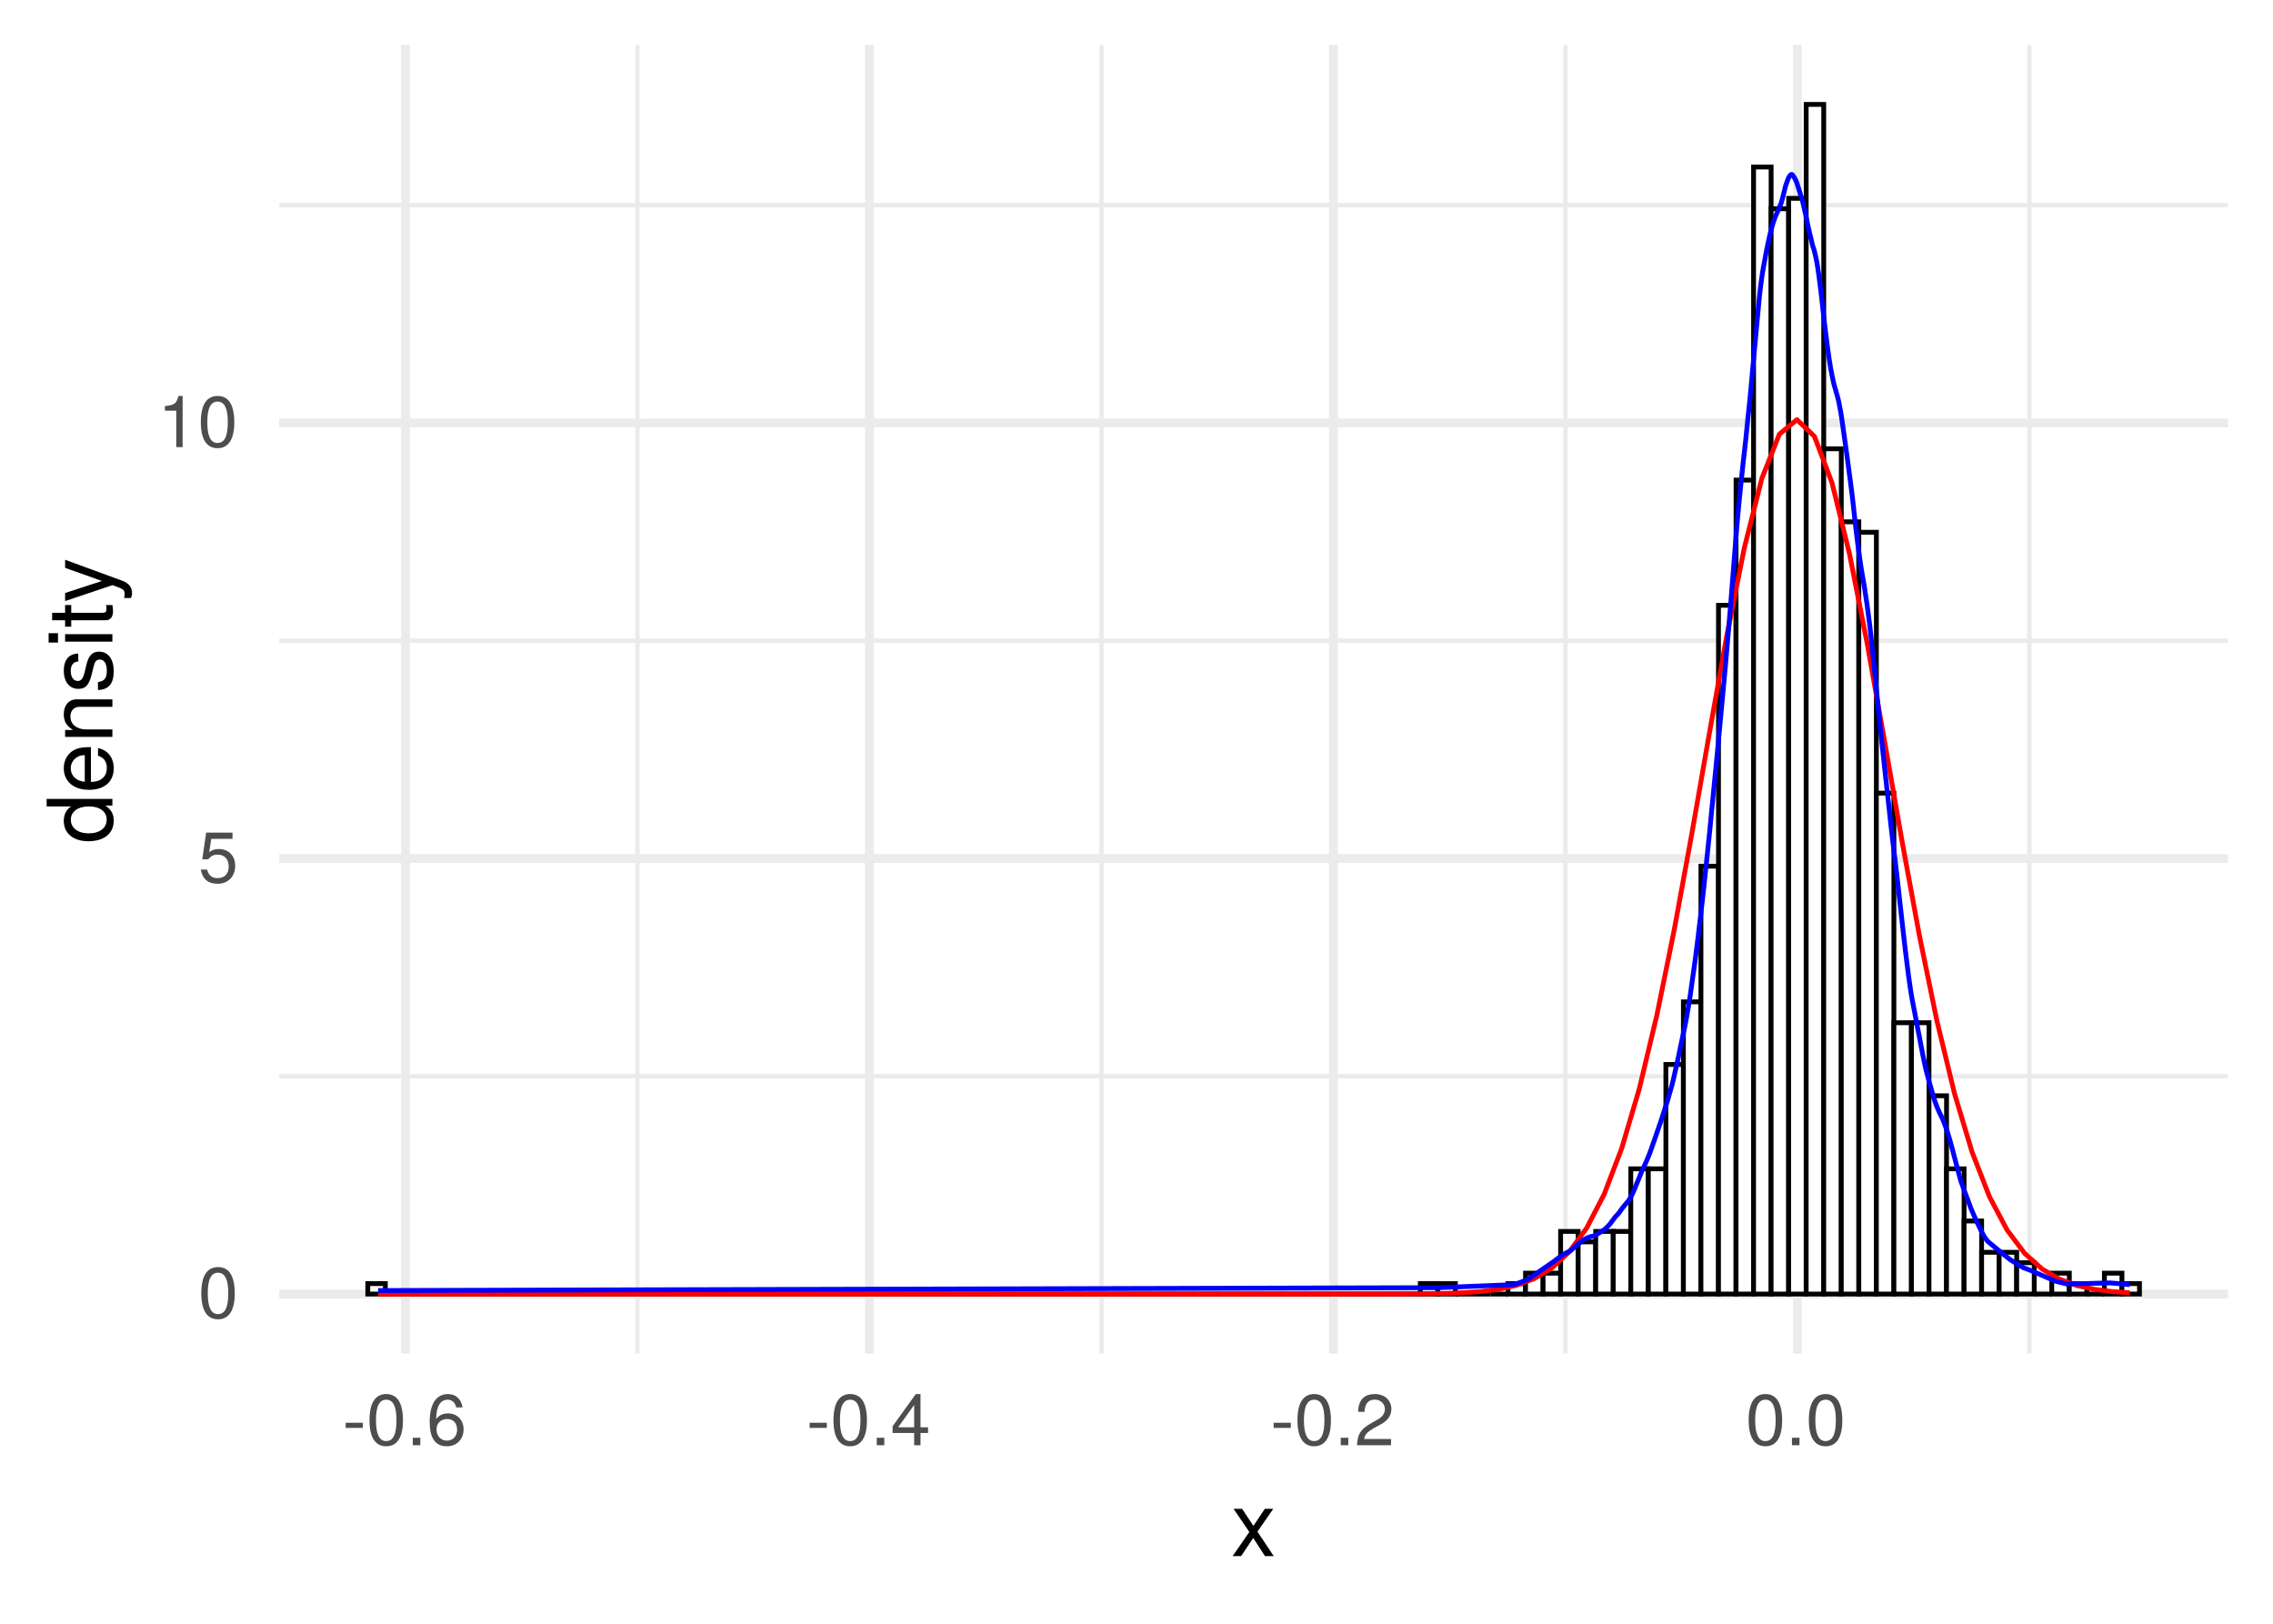 <?xml version="1.0" encoding="UTF-8"?>
<svg xmlns="http://www.w3.org/2000/svg" xmlns:xlink="http://www.w3.org/1999/xlink" width="504pt" height="360pt" viewBox="0 0 504 360" version="1.1">
<defs>
<g>
<symbol overflow="visible" id="glyph0-0">
<path style="stroke:none;" d=""/>
</symbol>
<symbol overflow="visible" id="glyph0-1">
<path style="stroke:none;" d="M 8.109 -5.453 C 8.109 -9.391 6.859 -11.344 4.406 -11.344 C 1.953 -11.344 0.688 -9.359 0.688 -5.547 C 0.688 -1.734 1.969 0.234 4.406 0.234 C 6.797 0.234 8.109 -1.734 8.109 -5.453 Z M 6.672 -5.578 C 6.672 -2.375 5.938 -0.922 4.375 -0.922 C 2.875 -0.922 2.125 -2.438 2.125 -5.531 C 2.125 -8.641 2.875 -10.094 4.406 -10.094 C 5.922 -10.094 6.672 -8.625 6.672 -5.578 Z M 6.672 -5.578 "/>
</symbol>
<symbol overflow="visible" id="glyph0-2">
<path style="stroke:none;" d="M 8.203 -3.766 C 8.203 -6 6.719 -7.469 4.547 -7.469 C 3.75 -7.469 3.109 -7.266 2.453 -6.781 L 2.891 -9.719 L 7.609 -9.719 L 7.609 -11.109 L 1.766 -11.109 L 0.906 -5.172 L 2.203 -5.172 C 2.859 -5.953 3.406 -6.219 4.281 -6.219 C 5.812 -6.219 6.766 -5.25 6.766 -3.562 C 6.766 -1.938 5.828 -1.016 4.281 -1.016 C 3.062 -1.016 2.297 -1.625 1.969 -2.906 L 0.562 -2.906 C 1.031 -0.656 2.297 0.234 4.312 0.234 C 6.609 0.234 8.203 -1.359 8.203 -3.766 Z M 8.203 -3.766 "/>
</symbol>
<symbol overflow="visible" id="glyph0-3">
<path style="stroke:none;" d="M 5.547 0 L 5.547 -11.344 L 4.625 -11.344 C 4.125 -9.594 3.812 -9.359 1.625 -9.094 L 1.625 -8.078 L 4.141 -8.078 L 4.141 0 Z M 5.547 0 "/>
</symbol>
<symbol overflow="visible" id="glyph0-4">
<path style="stroke:none;" d="M 4.547 -3.844 L 4.547 -4.984 L 0.734 -4.984 L 0.734 -3.844 Z M 4.547 -3.844 "/>
</symbol>
<symbol overflow="visible" id="glyph0-5">
<path style="stroke:none;" d="M 3.062 0 L 3.062 -1.656 L 1.391 -1.656 L 1.391 0 Z M 3.062 0 "/>
</symbol>
<symbol overflow="visible" id="glyph0-6">
<path style="stroke:none;" d="M 8.203 -3.516 C 8.203 -5.625 6.766 -7.062 4.734 -7.062 C 3.609 -7.062 2.734 -6.625 2.125 -5.797 C 2.141 -8.562 3.047 -10.094 4.656 -10.094 C 5.641 -10.094 6.344 -9.469 6.562 -8.391 L 7.969 -8.391 C 7.703 -10.234 6.484 -11.344 4.75 -11.344 C 2.109 -11.344 0.688 -9.125 0.688 -5.172 C 0.688 -1.625 1.906 0.234 4.5 0.234 C 6.656 0.234 8.203 -1.297 8.203 -3.516 Z M 6.766 -3.406 C 6.766 -1.984 5.812 -1.016 4.516 -1.016 C 3.203 -1.016 2.203 -2.031 2.203 -3.484 C 2.203 -4.891 3.172 -5.812 4.562 -5.812 C 5.922 -5.812 6.766 -4.922 6.766 -3.406 Z M 6.766 -3.406 "/>
</symbol>
<symbol overflow="visible" id="glyph0-7">
<path style="stroke:none;" d="M 8.312 -2.719 L 8.312 -3.984 L 6.641 -3.984 L 6.641 -11.344 L 5.594 -11.344 L 0.453 -4.203 L 0.453 -2.719 L 5.234 -2.719 L 5.234 0 L 6.641 0 L 6.641 -2.719 Z M 5.234 -3.984 L 1.688 -3.984 L 5.234 -8.938 Z M 5.234 -3.984 "/>
</symbol>
<symbol overflow="visible" id="glyph0-8">
<path style="stroke:none;" d="M 8.172 -8.016 C 8.172 -9.938 6.688 -11.344 4.547 -11.344 C 2.219 -11.344 0.875 -10.156 0.797 -7.406 L 2.203 -7.406 C 2.312 -9.312 3.109 -10.109 4.5 -10.109 C 5.781 -10.109 6.734 -9.203 6.734 -7.984 C 6.734 -7.094 6.203 -6.312 5.203 -5.75 L 3.734 -4.906 C 1.359 -3.562 0.672 -2.5 0.547 0 L 8.094 0 L 8.094 -1.391 L 2.125 -1.391 C 2.266 -2.312 2.781 -2.906 4.172 -3.734 L 5.781 -4.594 C 7.359 -5.438 8.172 -6.625 8.172 -8.016 Z M 8.172 -8.016 "/>
</symbol>
<symbol overflow="visible" id="glyph1-0">
<path style="stroke:none;" d=""/>
</symbol>
<symbol overflow="visible" id="glyph1-1">
<path style="stroke:none;" d="M 9.453 0 L 5.844 -5.422 L 9.359 -10.484 L 7.484 -10.484 L 4.953 -6.688 L 2.438 -10.484 L 0.547 -10.484 L 4.047 -5.344 L 0.344 0 L 2.234 0 L 4.906 -4.016 L 7.516 0 Z M 9.453 0 "/>
</symbol>
<symbol overflow="visible" id="glyph2-0">
<path style="stroke:none;" d=""/>
</symbol>
<symbol overflow="visible" id="glyph2-1">
<path style="stroke:none;" d="M 0 -9.906 L -14.578 -9.906 L -14.578 -8.234 L -9.156 -8.234 C -10.219 -7.547 -10.781 -6.422 -10.781 -5.016 C -10.781 -2.297 -8.688 -0.516 -5.344 -0.516 C -1.797 -0.516 0.297 -2.266 0.297 -5.078 C 0.297 -6.516 -0.234 -7.516 -1.547 -8.422 L 0 -8.422 Z M -5.203 -8.234 C -2.781 -8.234 -1.266 -7.078 -1.266 -5.312 C -1.266 -3.484 -2.797 -2.266 -5.234 -2.266 C -7.688 -2.266 -9.219 -3.484 -9.219 -5.297 C -9.219 -7.094 -7.625 -8.234 -5.203 -8.234 Z M -5.203 -8.234 "/>
</symbol>
<symbol overflow="visible" id="glyph2-2">
<path style="stroke:none;" d="M -4.766 -10.266 C -6.281 -10.266 -7.234 -10.141 -8.016 -9.844 C -9.734 -9.156 -10.781 -7.562 -10.781 -5.594 C -10.781 -2.688 -8.625 -0.797 -5.188 -0.797 C -1.734 -0.797 0.297 -2.625 0.297 -5.562 C 0.297 -7.953 -1.062 -9.625 -3.188 -10.047 L -3.188 -8.359 C -1.797 -7.906 -1.234 -6.953 -1.234 -5.625 C -1.234 -3.875 -2.359 -2.578 -4.766 -2.547 Z M -6.234 -8.484 C -6.234 -8.484 -6.156 -8.484 -6.125 -8.453 L -6.125 -2.578 C -7.984 -2.719 -9.234 -3.906 -9.234 -5.578 C -9.234 -7.219 -7.875 -8.484 -6.234 -8.484 Z M -6.234 -8.484 "/>
</symbol>
<symbol overflow="visible" id="glyph2-3">
<path style="stroke:none;" d="M 0 -9.734 L -7.922 -9.734 C -9.656 -9.734 -10.781 -8.438 -10.781 -6.422 C -10.781 -4.859 -10.188 -3.859 -8.719 -2.938 L -10.484 -2.938 L -10.484 -1.406 L 0 -1.406 L 0 -3.062 L -5.781 -3.062 C -7.922 -3.062 -9.312 -4.219 -9.312 -5.922 C -9.312 -7.234 -8.516 -8.078 -7.266 -8.078 L 0 -8.078 Z M 0 -9.734 "/>
</symbol>
<symbol overflow="visible" id="glyph2-4">
<path style="stroke:none;" d="M -2.938 -9.188 C -4.5 -9.188 -5.281 -8.297 -5.781 -6.219 L -6.156 -4.625 C -6.484 -3.266 -6.922 -2.688 -7.656 -2.688 C -8.625 -2.688 -9.234 -3.547 -9.234 -4.906 C -9.234 -6.234 -8.656 -6.953 -7.562 -7 L -7.562 -8.766 C -9.625 -8.734 -10.781 -7.375 -10.781 -4.953 C -10.781 -2.516 -9.516 -0.938 -7.578 -0.938 C -5.938 -0.938 -5.156 -1.781 -4.562 -4.266 L -4.188 -5.812 C -3.906 -6.984 -3.562 -7.438 -2.797 -7.438 C -1.812 -7.438 -1.234 -6.453 -1.234 -5 C -1.234 -3.5 -1.594 -2.656 -3.203 -2.438 L -3.203 -0.688 C -0.781 -0.766 0.297 -2.125 0.297 -4.859 C 0.297 -7.5 -0.922 -9.188 -2.938 -9.188 Z M -2.938 -9.188 "/>
</symbol>
<symbol overflow="visible" id="glyph2-5">
<path style="stroke:none;" d="M 0 -3.062 L -10.484 -3.062 L -10.484 -1.406 L 0 -1.406 Z M -12.062 -3.281 L -14.141 -3.281 L -14.141 -1.203 L -12.062 -1.203 Z M -12.062 -3.281 "/>
</symbol>
<symbol overflow="visible" id="glyph2-6">
<path style="stroke:none;" d="M 0 -5.078 L -1.406 -5.078 C -1.344 -4.859 -1.312 -4.594 -1.312 -4.281 C -1.312 -3.562 -1.516 -3.359 -2.266 -3.359 L -9.125 -3.359 L -9.125 -5.078 L -10.484 -5.078 L -10.484 -3.359 L -13.359 -3.359 L -13.359 -1.703 L -10.484 -1.703 L -10.484 -0.281 L -9.125 -0.281 L -9.125 -1.703 L -1.516 -1.703 C -0.453 -1.703 0.141 -2.422 0.141 -3.719 C 0.141 -4.125 0.094 -4.516 0 -5.078 Z M 0 -5.078 "/>
</symbol>
<symbol overflow="visible" id="glyph2-7">
<path style="stroke:none;" d="M -10.484 -9.562 L -10.484 -7.766 L -2.312 -4.859 L -10.484 -2.188 L -10.484 -0.406 L 0.047 -3.938 L 1.703 -3.297 C 2.438 -3.016 2.719 -2.688 2.719 -1.953 C 2.719 -1.719 2.688 -1.438 2.594 -1.078 L 4.094 -1.078 C 4.281 -1.422 4.359 -1.766 4.359 -2.203 C 4.359 -3.375 3.703 -4.344 2.203 -4.906 Z M -10.484 -9.562 "/>
</symbol>
</g>
<clipPath id="clip1">
  <path d="M 61.91 238 L 494.039 238 L 494.039 240 L 61.91 240 Z M 61.91 238 "/>
</clipPath>
<clipPath id="clip2">
  <path d="M 61.91 141 L 494.039 141 L 494.039 143 L 61.91 143 Z M 61.91 141 "/>
</clipPath>
<clipPath id="clip3">
  <path d="M 61.91 44 L 494.039 44 L 494.039 46 L 61.91 46 Z M 61.91 44 "/>
</clipPath>
<clipPath id="clip4">
  <path d="M 140 9.961 L 142 9.961 L 142 300.09 L 140 300.09 Z M 140 9.961 "/>
</clipPath>
<clipPath id="clip5">
  <path d="M 243 9.961 L 245 9.961 L 245 300.09 L 243 300.09 Z M 243 9.961 "/>
</clipPath>
<clipPath id="clip6">
  <path d="M 346 9.961 L 348 9.961 L 348 300.09 L 346 300.09 Z M 346 9.961 "/>
</clipPath>
<clipPath id="clip7">
  <path d="M 449 9.961 L 451 9.961 L 451 300.09 L 449 300.09 Z M 449 9.961 "/>
</clipPath>
<clipPath id="clip8">
  <path d="M 61.91 285 L 494.039 285 L 494.039 288 L 61.91 288 Z M 61.91 285 "/>
</clipPath>
<clipPath id="clip9">
  <path d="M 61.91 189 L 494.039 189 L 494.039 192 L 61.91 192 Z M 61.91 189 "/>
</clipPath>
<clipPath id="clip10">
  <path d="M 61.91 92 L 494.039 92 L 494.039 95 L 61.91 95 Z M 61.91 92 "/>
</clipPath>
<clipPath id="clip11">
  <path d="M 88 9.961 L 91 9.961 L 91 300.09 L 88 300.09 Z M 88 9.961 "/>
</clipPath>
<clipPath id="clip12">
  <path d="M 191 9.961 L 194 9.961 L 194 300.09 L 191 300.09 Z M 191 9.961 "/>
</clipPath>
<clipPath id="clip13">
  <path d="M 294 9.961 L 297 9.961 L 297 300.09 L 294 300.09 Z M 294 9.961 "/>
</clipPath>
<clipPath id="clip14">
  <path d="M 397 9.961 L 400 9.961 L 400 300.09 L 397 300.09 Z M 397 9.961 "/>
</clipPath>
</defs>
<g id="surface371">
<rect x="0" y="0" width="504" height="360" style="fill:rgb(100%,100%,100%);fill-opacity:1;stroke:none;"/>
<g clip-path="url(#clip1)" clip-rule="nonzero">
<path style="fill:none;stroke-width:0.97;stroke-linecap:butt;stroke-linejoin:round;stroke:rgb(92.157%,92.157%,92.157%);stroke-opacity:1;stroke-miterlimit:10;" d="M 61.91 238.617 L 494.039 238.617 "/>
</g>
<g clip-path="url(#clip2)" clip-rule="nonzero">
<path style="fill:none;stroke-width:0.97;stroke-linecap:butt;stroke-linejoin:round;stroke:rgb(92.157%,92.157%,92.157%);stroke-opacity:1;stroke-miterlimit:10;" d="M 61.91 142.051 L 494.039 142.051 "/>
</g>
<g clip-path="url(#clip3)" clip-rule="nonzero">
<path style="fill:none;stroke-width:0.97;stroke-linecap:butt;stroke-linejoin:round;stroke:rgb(92.157%,92.157%,92.157%);stroke-opacity:1;stroke-miterlimit:10;" d="M 61.91 45.48 L 494.039 45.48 "/>
</g>
<g clip-path="url(#clip4)" clip-rule="nonzero">
<path style="fill:none;stroke-width:0.97;stroke-linecap:butt;stroke-linejoin:round;stroke:rgb(92.157%,92.157%,92.157%);stroke-opacity:1;stroke-miterlimit:10;" d="M 141.355 300.09 L 141.355 9.961 "/>
</g>
<g clip-path="url(#clip5)" clip-rule="nonzero">
<path style="fill:none;stroke-width:0.97;stroke-linecap:butt;stroke-linejoin:round;stroke:rgb(92.157%,92.157%,92.157%);stroke-opacity:1;stroke-miterlimit:10;" d="M 244.23 300.09 L 244.23 9.961 "/>
</g>
<g clip-path="url(#clip6)" clip-rule="nonzero">
<path style="fill:none;stroke-width:0.97;stroke-linecap:butt;stroke-linejoin:round;stroke:rgb(92.157%,92.157%,92.157%);stroke-opacity:1;stroke-miterlimit:10;" d="M 347.109 300.09 L 347.109 9.961 "/>
</g>
<g clip-path="url(#clip7)" clip-rule="nonzero">
<path style="fill:none;stroke-width:0.97;stroke-linecap:butt;stroke-linejoin:round;stroke:rgb(92.157%,92.157%,92.157%);stroke-opacity:1;stroke-miterlimit:10;" d="M 449.988 300.09 L 449.988 9.961 "/>
</g>
<g clip-path="url(#clip8)" clip-rule="nonzero">
<path style="fill:none;stroke-width:1.94;stroke-linecap:butt;stroke-linejoin:round;stroke:rgb(92.157%,92.157%,92.157%);stroke-opacity:1;stroke-miterlimit:10;" d="M 61.91 286.902 L 494.039 286.902 "/>
</g>
<g clip-path="url(#clip9)" clip-rule="nonzero">
<path style="fill:none;stroke-width:1.94;stroke-linecap:butt;stroke-linejoin:round;stroke:rgb(92.157%,92.157%,92.157%);stroke-opacity:1;stroke-miterlimit:10;" d="M 61.91 190.336 L 494.039 190.336 "/>
</g>
<g clip-path="url(#clip10)" clip-rule="nonzero">
<path style="fill:none;stroke-width:1.94;stroke-linecap:butt;stroke-linejoin:round;stroke:rgb(92.157%,92.157%,92.157%);stroke-opacity:1;stroke-miterlimit:10;" d="M 61.91 93.766 L 494.039 93.766 "/>
</g>
<g clip-path="url(#clip11)" clip-rule="nonzero">
<path style="fill:none;stroke-width:1.94;stroke-linecap:butt;stroke-linejoin:round;stroke:rgb(92.157%,92.157%,92.157%);stroke-opacity:1;stroke-miterlimit:10;" d="M 89.914 300.09 L 89.914 9.961 "/>
</g>
<g clip-path="url(#clip12)" clip-rule="nonzero">
<path style="fill:none;stroke-width:1.94;stroke-linecap:butt;stroke-linejoin:round;stroke:rgb(92.157%,92.157%,92.157%);stroke-opacity:1;stroke-miterlimit:10;" d="M 192.793 300.09 L 192.793 9.961 "/>
</g>
<g clip-path="url(#clip13)" clip-rule="nonzero">
<path style="fill:none;stroke-width:1.94;stroke-linecap:butt;stroke-linejoin:round;stroke:rgb(92.157%,92.157%,92.157%);stroke-opacity:1;stroke-miterlimit:10;" d="M 295.672 300.09 L 295.672 9.961 "/>
</g>
<g clip-path="url(#clip14)" clip-rule="nonzero">
<path style="fill:none;stroke-width:1.94;stroke-linecap:butt;stroke-linejoin:round;stroke:rgb(92.157%,92.157%,92.157%);stroke-opacity:1;stroke-miterlimit:10;" d="M 398.551 300.09 L 398.551 9.961 "/>
</g>
<path style="fill-rule:nonzero;fill:rgb(100%,100%,100%);fill-opacity:1;stroke-width:1.067;stroke-linecap:square;stroke-linejoin:miter;stroke:rgb(0%,0%,0%);stroke-opacity:1;stroke-miterlimit:10;" d="M 81.551 286.902 L 85.441 286.902 L 85.441 284.59 L 81.551 284.59 Z M 81.551 286.902 "/>
<path style="fill:none;stroke-width:1.067;stroke-linecap:square;stroke-linejoin:miter;stroke:rgb(0%,0%,0%);stroke-opacity:1;stroke-miterlimit:10;" d="M 85.441 286.902 L 89.332 286.902 Z M 85.441 286.902 "/>
<path style="fill:none;stroke-width:1.067;stroke-linecap:square;stroke-linejoin:miter;stroke:rgb(0%,0%,0%);stroke-opacity:1;stroke-miterlimit:10;" d="M 89.332 286.902 L 93.223 286.902 Z M 89.332 286.902 "/>
<path style="fill:none;stroke-width:1.067;stroke-linecap:square;stroke-linejoin:miter;stroke:rgb(0%,0%,0%);stroke-opacity:1;stroke-miterlimit:10;" d="M 93.223 286.902 L 97.113 286.902 Z M 93.223 286.902 "/>
<path style="fill:none;stroke-width:1.067;stroke-linecap:square;stroke-linejoin:miter;stroke:rgb(0%,0%,0%);stroke-opacity:1;stroke-miterlimit:10;" d="M 97.109 286.902 L 101 286.902 Z M 97.109 286.902 "/>
<path style="fill:none;stroke-width:1.067;stroke-linecap:square;stroke-linejoin:miter;stroke:rgb(0%,0%,0%);stroke-opacity:1;stroke-miterlimit:10;" d="M 101 286.902 L 104.891 286.902 Z M 101 286.902 "/>
<path style="fill:none;stroke-width:1.067;stroke-linecap:square;stroke-linejoin:miter;stroke:rgb(0%,0%,0%);stroke-opacity:1;stroke-miterlimit:10;" d="M 104.891 286.902 L 108.781 286.902 Z M 104.891 286.902 "/>
<path style="fill:none;stroke-width:1.067;stroke-linecap:square;stroke-linejoin:miter;stroke:rgb(0%,0%,0%);stroke-opacity:1;stroke-miterlimit:10;" d="M 108.777 286.902 L 112.668 286.902 Z M 108.777 286.902 "/>
<path style="fill:none;stroke-width:1.067;stroke-linecap:square;stroke-linejoin:miter;stroke:rgb(0%,0%,0%);stroke-opacity:1;stroke-miterlimit:10;" d="M 112.668 286.902 L 116.559 286.902 Z M 112.668 286.902 "/>
<path style="fill:none;stroke-width:1.067;stroke-linecap:square;stroke-linejoin:miter;stroke:rgb(0%,0%,0%);stroke-opacity:1;stroke-miterlimit:10;" d="M 116.559 286.902 L 120.449 286.902 Z M 116.559 286.902 "/>
<path style="fill:none;stroke-width:1.067;stroke-linecap:square;stroke-linejoin:miter;stroke:rgb(0%,0%,0%);stroke-opacity:1;stroke-miterlimit:10;" d="M 120.449 286.902 L 124.34 286.902 Z M 120.449 286.902 "/>
<path style="fill:none;stroke-width:1.067;stroke-linecap:square;stroke-linejoin:miter;stroke:rgb(0%,0%,0%);stroke-opacity:1;stroke-miterlimit:10;" d="M 124.336 286.902 L 128.227 286.902 Z M 124.336 286.902 "/>
<path style="fill:none;stroke-width:1.067;stroke-linecap:square;stroke-linejoin:miter;stroke:rgb(0%,0%,0%);stroke-opacity:1;stroke-miterlimit:10;" d="M 128.227 286.902 L 132.117 286.902 Z M 128.227 286.902 "/>
<path style="fill:none;stroke-width:1.067;stroke-linecap:square;stroke-linejoin:miter;stroke:rgb(0%,0%,0%);stroke-opacity:1;stroke-miterlimit:10;" d="M 132.117 286.902 L 136.008 286.902 Z M 132.117 286.902 "/>
<path style="fill:none;stroke-width:1.067;stroke-linecap:square;stroke-linejoin:miter;stroke:rgb(0%,0%,0%);stroke-opacity:1;stroke-miterlimit:10;" d="M 136.008 286.902 L 139.898 286.902 Z M 136.008 286.902 "/>
<path style="fill:none;stroke-width:1.067;stroke-linecap:square;stroke-linejoin:miter;stroke:rgb(0%,0%,0%);stroke-opacity:1;stroke-miterlimit:10;" d="M 139.895 286.902 L 143.785 286.902 Z M 139.895 286.902 "/>
<path style="fill:none;stroke-width:1.067;stroke-linecap:square;stroke-linejoin:miter;stroke:rgb(0%,0%,0%);stroke-opacity:1;stroke-miterlimit:10;" d="M 143.785 286.902 L 147.676 286.902 Z M 143.785 286.902 "/>
<path style="fill:none;stroke-width:1.067;stroke-linecap:square;stroke-linejoin:miter;stroke:rgb(0%,0%,0%);stroke-opacity:1;stroke-miterlimit:10;" d="M 147.676 286.902 L 151.566 286.902 Z M 147.676 286.902 "/>
<path style="fill:none;stroke-width:1.067;stroke-linecap:square;stroke-linejoin:miter;stroke:rgb(0%,0%,0%);stroke-opacity:1;stroke-miterlimit:10;" d="M 151.562 286.902 L 155.453 286.902 Z M 151.562 286.902 "/>
<path style="fill:none;stroke-width:1.067;stroke-linecap:square;stroke-linejoin:miter;stroke:rgb(0%,0%,0%);stroke-opacity:1;stroke-miterlimit:10;" d="M 155.453 286.902 L 159.344 286.902 Z M 155.453 286.902 "/>
<path style="fill:none;stroke-width:1.067;stroke-linecap:square;stroke-linejoin:miter;stroke:rgb(0%,0%,0%);stroke-opacity:1;stroke-miterlimit:10;" d="M 159.344 286.902 L 163.234 286.902 Z M 159.344 286.902 "/>
<path style="fill:none;stroke-width:1.067;stroke-linecap:square;stroke-linejoin:miter;stroke:rgb(0%,0%,0%);stroke-opacity:1;stroke-miterlimit:10;" d="M 163.234 286.902 L 167.125 286.902 Z M 163.234 286.902 "/>
<path style="fill:none;stroke-width:1.067;stroke-linecap:square;stroke-linejoin:miter;stroke:rgb(0%,0%,0%);stroke-opacity:1;stroke-miterlimit:10;" d="M 167.121 286.902 L 171.012 286.902 Z M 167.121 286.902 "/>
<path style="fill:none;stroke-width:1.067;stroke-linecap:square;stroke-linejoin:miter;stroke:rgb(0%,0%,0%);stroke-opacity:1;stroke-miterlimit:10;" d="M 171.012 286.902 L 174.902 286.902 Z M 171.012 286.902 "/>
<path style="fill:none;stroke-width:1.067;stroke-linecap:square;stroke-linejoin:miter;stroke:rgb(0%,0%,0%);stroke-opacity:1;stroke-miterlimit:10;" d="M 174.902 286.902 L 178.793 286.902 Z M 174.902 286.902 "/>
<path style="fill:none;stroke-width:1.067;stroke-linecap:square;stroke-linejoin:miter;stroke:rgb(0%,0%,0%);stroke-opacity:1;stroke-miterlimit:10;" d="M 178.789 286.902 L 182.68 286.902 Z M 178.789 286.902 "/>
<path style="fill:none;stroke-width:1.067;stroke-linecap:square;stroke-linejoin:miter;stroke:rgb(0%,0%,0%);stroke-opacity:1;stroke-miterlimit:10;" d="M 182.68 286.902 L 186.57 286.902 Z M 182.68 286.902 "/>
<path style="fill:none;stroke-width:1.067;stroke-linecap:square;stroke-linejoin:miter;stroke:rgb(0%,0%,0%);stroke-opacity:1;stroke-miterlimit:10;" d="M 186.57 286.902 L 190.461 286.902 Z M 186.57 286.902 "/>
<path style="fill:none;stroke-width:1.067;stroke-linecap:square;stroke-linejoin:miter;stroke:rgb(0%,0%,0%);stroke-opacity:1;stroke-miterlimit:10;" d="M 190.461 286.902 L 194.352 286.902 Z M 190.461 286.902 "/>
<path style="fill:none;stroke-width:1.067;stroke-linecap:square;stroke-linejoin:miter;stroke:rgb(0%,0%,0%);stroke-opacity:1;stroke-miterlimit:10;" d="M 194.348 286.902 L 198.238 286.902 Z M 194.348 286.902 "/>
<path style="fill:none;stroke-width:1.067;stroke-linecap:square;stroke-linejoin:miter;stroke:rgb(0%,0%,0%);stroke-opacity:1;stroke-miterlimit:10;" d="M 198.238 286.902 L 202.129 286.902 Z M 198.238 286.902 "/>
<path style="fill:none;stroke-width:1.067;stroke-linecap:square;stroke-linejoin:miter;stroke:rgb(0%,0%,0%);stroke-opacity:1;stroke-miterlimit:10;" d="M 202.129 286.902 L 206.02 286.902 Z M 202.129 286.902 "/>
<path style="fill:none;stroke-width:1.067;stroke-linecap:square;stroke-linejoin:miter;stroke:rgb(0%,0%,0%);stroke-opacity:1;stroke-miterlimit:10;" d="M 206.016 286.902 L 209.906 286.902 Z M 206.016 286.902 "/>
<path style="fill:none;stroke-width:1.067;stroke-linecap:square;stroke-linejoin:miter;stroke:rgb(0%,0%,0%);stroke-opacity:1;stroke-miterlimit:10;" d="M 209.906 286.902 L 213.797 286.902 Z M 209.906 286.902 "/>
<path style="fill:none;stroke-width:1.067;stroke-linecap:square;stroke-linejoin:miter;stroke:rgb(0%,0%,0%);stroke-opacity:1;stroke-miterlimit:10;" d="M 213.797 286.902 L 217.688 286.902 Z M 213.797 286.902 "/>
<path style="fill:none;stroke-width:1.067;stroke-linecap:square;stroke-linejoin:miter;stroke:rgb(0%,0%,0%);stroke-opacity:1;stroke-miterlimit:10;" d="M 217.688 286.902 L 221.578 286.902 Z M 217.688 286.902 "/>
<path style="fill:none;stroke-width:1.067;stroke-linecap:square;stroke-linejoin:miter;stroke:rgb(0%,0%,0%);stroke-opacity:1;stroke-miterlimit:10;" d="M 221.574 286.902 L 225.465 286.902 Z M 221.574 286.902 "/>
<path style="fill:none;stroke-width:1.067;stroke-linecap:square;stroke-linejoin:miter;stroke:rgb(0%,0%,0%);stroke-opacity:1;stroke-miterlimit:10;" d="M 225.465 286.902 L 229.355 286.902 Z M 225.465 286.902 "/>
<path style="fill:none;stroke-width:1.067;stroke-linecap:square;stroke-linejoin:miter;stroke:rgb(0%,0%,0%);stroke-opacity:1;stroke-miterlimit:10;" d="M 229.355 286.902 L 233.246 286.902 Z M 229.355 286.902 "/>
<path style="fill:none;stroke-width:1.067;stroke-linecap:square;stroke-linejoin:miter;stroke:rgb(0%,0%,0%);stroke-opacity:1;stroke-miterlimit:10;" d="M 233.246 286.902 L 237.137 286.902 Z M 233.246 286.902 "/>
<path style="fill:none;stroke-width:1.067;stroke-linecap:square;stroke-linejoin:miter;stroke:rgb(0%,0%,0%);stroke-opacity:1;stroke-miterlimit:10;" d="M 237.133 286.902 L 241.023 286.902 Z M 237.133 286.902 "/>
<path style="fill:none;stroke-width:1.067;stroke-linecap:square;stroke-linejoin:miter;stroke:rgb(0%,0%,0%);stroke-opacity:1;stroke-miterlimit:10;" d="M 241.023 286.902 L 244.914 286.902 Z M 241.023 286.902 "/>
<path style="fill:none;stroke-width:1.067;stroke-linecap:square;stroke-linejoin:miter;stroke:rgb(0%,0%,0%);stroke-opacity:1;stroke-miterlimit:10;" d="M 244.914 286.902 L 248.805 286.902 Z M 244.914 286.902 "/>
<path style="fill:none;stroke-width:1.067;stroke-linecap:square;stroke-linejoin:miter;stroke:rgb(0%,0%,0%);stroke-opacity:1;stroke-miterlimit:10;" d="M 248.801 286.902 L 252.691 286.902 Z M 248.801 286.902 "/>
<path style="fill:none;stroke-width:1.067;stroke-linecap:square;stroke-linejoin:miter;stroke:rgb(0%,0%,0%);stroke-opacity:1;stroke-miterlimit:10;" d="M 252.691 286.902 L 256.582 286.902 Z M 252.691 286.902 "/>
<path style="fill:none;stroke-width:1.067;stroke-linecap:square;stroke-linejoin:miter;stroke:rgb(0%,0%,0%);stroke-opacity:1;stroke-miterlimit:10;" d="M 256.582 286.902 L 260.473 286.902 Z M 256.582 286.902 "/>
<path style="fill:none;stroke-width:1.067;stroke-linecap:square;stroke-linejoin:miter;stroke:rgb(0%,0%,0%);stroke-opacity:1;stroke-miterlimit:10;" d="M 260.473 286.902 L 264.363 286.902 Z M 260.473 286.902 "/>
<path style="fill:none;stroke-width:1.067;stroke-linecap:square;stroke-linejoin:miter;stroke:rgb(0%,0%,0%);stroke-opacity:1;stroke-miterlimit:10;" d="M 264.359 286.902 L 268.25 286.902 Z M 264.359 286.902 "/>
<path style="fill:none;stroke-width:1.067;stroke-linecap:square;stroke-linejoin:miter;stroke:rgb(0%,0%,0%);stroke-opacity:1;stroke-miterlimit:10;" d="M 268.25 286.902 L 272.141 286.902 Z M 268.25 286.902 "/>
<path style="fill:none;stroke-width:1.067;stroke-linecap:square;stroke-linejoin:miter;stroke:rgb(0%,0%,0%);stroke-opacity:1;stroke-miterlimit:10;" d="M 272.141 286.902 L 276.031 286.902 Z M 272.141 286.902 "/>
<path style="fill:none;stroke-width:1.067;stroke-linecap:square;stroke-linejoin:miter;stroke:rgb(0%,0%,0%);stroke-opacity:1;stroke-miterlimit:10;" d="M 276.027 286.902 L 279.918 286.902 Z M 276.027 286.902 "/>
<path style="fill:none;stroke-width:1.067;stroke-linecap:square;stroke-linejoin:miter;stroke:rgb(0%,0%,0%);stroke-opacity:1;stroke-miterlimit:10;" d="M 279.918 286.902 L 283.809 286.902 Z M 279.918 286.902 "/>
<path style="fill:none;stroke-width:1.067;stroke-linecap:square;stroke-linejoin:miter;stroke:rgb(0%,0%,0%);stroke-opacity:1;stroke-miterlimit:10;" d="M 283.809 286.902 L 287.699 286.902 Z M 283.809 286.902 "/>
<path style="fill:none;stroke-width:1.067;stroke-linecap:square;stroke-linejoin:miter;stroke:rgb(0%,0%,0%);stroke-opacity:1;stroke-miterlimit:10;" d="M 287.699 286.902 L 291.59 286.902 Z M 287.699 286.902 "/>
<path style="fill:none;stroke-width:1.067;stroke-linecap:square;stroke-linejoin:miter;stroke:rgb(0%,0%,0%);stroke-opacity:1;stroke-miterlimit:10;" d="M 291.586 286.902 L 295.477 286.902 Z M 291.586 286.902 "/>
<path style="fill:none;stroke-width:1.067;stroke-linecap:square;stroke-linejoin:miter;stroke:rgb(0%,0%,0%);stroke-opacity:1;stroke-miterlimit:10;" d="M 295.477 286.902 L 299.367 286.902 Z M 295.477 286.902 "/>
<path style="fill:none;stroke-width:1.067;stroke-linecap:square;stroke-linejoin:miter;stroke:rgb(0%,0%,0%);stroke-opacity:1;stroke-miterlimit:10;" d="M 299.367 286.902 L 303.258 286.902 Z M 299.367 286.902 "/>
<path style="fill:none;stroke-width:1.067;stroke-linecap:square;stroke-linejoin:miter;stroke:rgb(0%,0%,0%);stroke-opacity:1;stroke-miterlimit:10;" d="M 303.254 286.902 L 307.145 286.902 Z M 303.254 286.902 "/>
<path style="fill:none;stroke-width:1.067;stroke-linecap:square;stroke-linejoin:miter;stroke:rgb(0%,0%,0%);stroke-opacity:1;stroke-miterlimit:10;" d="M 307.145 286.902 L 311.035 286.902 Z M 307.145 286.902 "/>
<path style="fill:none;stroke-width:1.067;stroke-linecap:square;stroke-linejoin:miter;stroke:rgb(0%,0%,0%);stroke-opacity:1;stroke-miterlimit:10;" d="M 311.035 286.902 L 314.926 286.902 Z M 311.035 286.902 "/>
<path style="fill-rule:nonzero;fill:rgb(100%,100%,100%);fill-opacity:1;stroke-width:1.067;stroke-linecap:square;stroke-linejoin:miter;stroke:rgb(0%,0%,0%);stroke-opacity:1;stroke-miterlimit:10;" d="M 314.926 286.902 L 318.816 286.902 L 318.816 284.59 L 314.926 284.59 Z M 314.926 286.902 "/>
<path style="fill-rule:nonzero;fill:rgb(100%,100%,100%);fill-opacity:1;stroke-width:1.067;stroke-linecap:square;stroke-linejoin:miter;stroke:rgb(0%,0%,0%);stroke-opacity:1;stroke-miterlimit:10;" d="M 318.812 286.902 L 322.703 286.902 L 322.703 284.59 L 318.812 284.59 Z M 318.812 286.902 "/>
<path style="fill:none;stroke-width:1.067;stroke-linecap:square;stroke-linejoin:miter;stroke:rgb(0%,0%,0%);stroke-opacity:1;stroke-miterlimit:10;" d="M 322.703 286.902 L 326.594 286.902 Z M 322.703 286.902 "/>
<path style="fill:none;stroke-width:1.067;stroke-linecap:square;stroke-linejoin:miter;stroke:rgb(0%,0%,0%);stroke-opacity:1;stroke-miterlimit:10;" d="M 326.594 286.902 L 330.484 286.902 Z M 326.594 286.902 "/>
<path style="fill:none;stroke-width:1.067;stroke-linecap:square;stroke-linejoin:miter;stroke:rgb(0%,0%,0%);stroke-opacity:1;stroke-miterlimit:10;" d="M 330.484 286.902 L 334.375 286.902 Z M 330.484 286.902 "/>
<path style="fill-rule:nonzero;fill:rgb(100%,100%,100%);fill-opacity:1;stroke-width:1.067;stroke-linecap:square;stroke-linejoin:miter;stroke:rgb(0%,0%,0%);stroke-opacity:1;stroke-miterlimit:10;" d="M 334.371 286.902 L 338.262 286.902 L 338.262 284.59 L 334.371 284.59 Z M 334.371 286.902 "/>
<path style="fill-rule:nonzero;fill:rgb(100%,100%,100%);fill-opacity:1;stroke-width:1.067;stroke-linecap:square;stroke-linejoin:miter;stroke:rgb(0%,0%,0%);stroke-opacity:1;stroke-miterlimit:10;" d="M 338.262 286.902 L 342.152 286.902 L 342.152 282.273 L 338.262 282.273 Z M 338.262 286.902 "/>
<path style="fill-rule:nonzero;fill:rgb(100%,100%,100%);fill-opacity:1;stroke-width:1.067;stroke-linecap:square;stroke-linejoin:miter;stroke:rgb(0%,0%,0%);stroke-opacity:1;stroke-miterlimit:10;" d="M 342.152 286.902 L 346.043 286.902 L 346.043 282.273 L 342.152 282.273 Z M 342.152 286.902 "/>
<path style="fill-rule:nonzero;fill:rgb(100%,100%,100%);fill-opacity:1;stroke-width:1.067;stroke-linecap:square;stroke-linejoin:miter;stroke:rgb(0%,0%,0%);stroke-opacity:1;stroke-miterlimit:10;" d="M 346.039 286.902 L 349.93 286.902 L 349.93 273.02 L 346.039 273.02 Z M 346.039 286.902 "/>
<path style="fill-rule:nonzero;fill:rgb(100%,100%,100%);fill-opacity:1;stroke-width:1.067;stroke-linecap:square;stroke-linejoin:miter;stroke:rgb(0%,0%,0%);stroke-opacity:1;stroke-miterlimit:10;" d="M 349.93 286.902 L 353.82 286.902 L 353.82 275.336 L 349.93 275.336 Z M 349.93 286.902 "/>
<path style="fill-rule:nonzero;fill:rgb(100%,100%,100%);fill-opacity:1;stroke-width:1.067;stroke-linecap:square;stroke-linejoin:miter;stroke:rgb(0%,0%,0%);stroke-opacity:1;stroke-miterlimit:10;" d="M 353.82 286.902 L 357.711 286.902 L 357.711 273.02 L 353.82 273.02 Z M 353.82 286.902 "/>
<path style="fill-rule:nonzero;fill:rgb(100%,100%,100%);fill-opacity:1;stroke-width:1.067;stroke-linecap:square;stroke-linejoin:miter;stroke:rgb(0%,0%,0%);stroke-opacity:1;stroke-miterlimit:10;" d="M 357.711 286.902 L 361.602 286.902 L 361.602 273.02 L 357.711 273.02 Z M 357.711 286.902 "/>
<path style="fill-rule:nonzero;fill:rgb(100%,100%,100%);fill-opacity:1;stroke-width:1.067;stroke-linecap:square;stroke-linejoin:miter;stroke:rgb(0%,0%,0%);stroke-opacity:1;stroke-miterlimit:10;" d="M 361.598 286.902 L 365.488 286.902 L 365.488 259.141 L 361.598 259.141 Z M 361.598 286.902 "/>
<path style="fill-rule:nonzero;fill:rgb(100%,100%,100%);fill-opacity:1;stroke-width:1.067;stroke-linecap:square;stroke-linejoin:miter;stroke:rgb(0%,0%,0%);stroke-opacity:1;stroke-miterlimit:10;" d="M 365.488 286.902 L 369.379 286.902 L 369.379 259.141 L 365.488 259.141 Z M 365.488 286.902 "/>
<path style="fill-rule:nonzero;fill:rgb(100%,100%,100%);fill-opacity:1;stroke-width:1.067;stroke-linecap:square;stroke-linejoin:miter;stroke:rgb(0%,0%,0%);stroke-opacity:1;stroke-miterlimit:10;" d="M 369.379 286.902 L 373.27 286.902 L 373.27 236.004 L 369.379 236.004 Z M 369.379 286.902 "/>
<path style="fill-rule:nonzero;fill:rgb(100%,100%,100%);fill-opacity:1;stroke-width:1.067;stroke-linecap:square;stroke-linejoin:miter;stroke:rgb(0%,0%,0%);stroke-opacity:1;stroke-miterlimit:10;" d="M 373.266 286.902 L 377.156 286.902 L 377.156 222.121 L 373.266 222.121 Z M 373.266 286.902 "/>
<path style="fill-rule:nonzero;fill:rgb(100%,100%,100%);fill-opacity:1;stroke-width:1.067;stroke-linecap:square;stroke-linejoin:miter;stroke:rgb(0%,0%,0%);stroke-opacity:1;stroke-miterlimit:10;" d="M 377.156 286.902 L 381.047 286.902 L 381.047 192.043 L 377.156 192.043 Z M 377.156 286.902 "/>
<path style="fill-rule:nonzero;fill:rgb(100%,100%,100%);fill-opacity:1;stroke-width:1.067;stroke-linecap:square;stroke-linejoin:miter;stroke:rgb(0%,0%,0%);stroke-opacity:1;stroke-miterlimit:10;" d="M 381.047 286.902 L 384.938 286.902 L 384.938 134.203 L 381.047 134.203 Z M 381.047 286.902 "/>
<path style="fill-rule:nonzero;fill:rgb(100%,100%,100%);fill-opacity:1;stroke-width:1.067;stroke-linecap:square;stroke-linejoin:miter;stroke:rgb(0%,0%,0%);stroke-opacity:1;stroke-miterlimit:10;" d="M 384.938 286.902 L 388.828 286.902 L 388.828 106.441 L 384.938 106.441 Z M 384.938 286.902 "/>
<path style="fill-rule:nonzero;fill:rgb(100%,100%,100%);fill-opacity:1;stroke-width:1.067;stroke-linecap:square;stroke-linejoin:miter;stroke:rgb(0%,0%,0%);stroke-opacity:1;stroke-miterlimit:10;" d="M 388.824 286.902 L 392.715 286.902 L 392.715 37.031 L 388.824 37.031 Z M 388.824 286.902 "/>
<path style="fill-rule:nonzero;fill:rgb(100%,100%,100%);fill-opacity:1;stroke-width:1.067;stroke-linecap:square;stroke-linejoin:miter;stroke:rgb(0%,0%,0%);stroke-opacity:1;stroke-miterlimit:10;" d="M 392.715 286.902 L 396.605 286.902 L 396.605 46.285 L 392.715 46.285 Z M 392.715 286.902 "/>
<path style="fill-rule:nonzero;fill:rgb(100%,100%,100%);fill-opacity:1;stroke-width:1.067;stroke-linecap:square;stroke-linejoin:miter;stroke:rgb(0%,0%,0%);stroke-opacity:1;stroke-miterlimit:10;" d="M 396.605 286.902 L 400.496 286.902 L 400.496 43.973 L 396.605 43.973 Z M 396.605 286.902 "/>
<path style="fill-rule:nonzero;fill:rgb(100%,100%,100%);fill-opacity:1;stroke-width:1.067;stroke-linecap:square;stroke-linejoin:miter;stroke:rgb(0%,0%,0%);stroke-opacity:1;stroke-miterlimit:10;" d="M 400.492 286.902 L 404.383 286.902 L 404.383 23.152 L 400.492 23.152 Z M 400.492 286.902 "/>
<path style="fill-rule:nonzero;fill:rgb(100%,100%,100%);fill-opacity:1;stroke-width:1.067;stroke-linecap:square;stroke-linejoin:miter;stroke:rgb(0%,0%,0%);stroke-opacity:1;stroke-miterlimit:10;" d="M 404.383 286.902 L 408.273 286.902 L 408.273 99.5 L 404.383 99.5 Z M 404.383 286.902 "/>
<path style="fill-rule:nonzero;fill:rgb(100%,100%,100%);fill-opacity:1;stroke-width:1.067;stroke-linecap:square;stroke-linejoin:miter;stroke:rgb(0%,0%,0%);stroke-opacity:1;stroke-miterlimit:10;" d="M 408.273 286.902 L 412.164 286.902 L 412.164 115.695 L 408.273 115.695 Z M 408.273 286.902 "/>
<path style="fill-rule:nonzero;fill:rgb(100%,100%,100%);fill-opacity:1;stroke-width:1.067;stroke-linecap:square;stroke-linejoin:miter;stroke:rgb(0%,0%,0%);stroke-opacity:1;stroke-miterlimit:10;" d="M 412.164 286.902 L 416.055 286.902 L 416.055 118.008 L 412.164 118.008 Z M 412.164 286.902 "/>
<path style="fill-rule:nonzero;fill:rgb(100%,100%,100%);fill-opacity:1;stroke-width:1.067;stroke-linecap:square;stroke-linejoin:miter;stroke:rgb(0%,0%,0%);stroke-opacity:1;stroke-miterlimit:10;" d="M 416.051 286.902 L 419.941 286.902 L 419.941 175.848 L 416.051 175.848 Z M 416.051 286.902 "/>
<path style="fill-rule:nonzero;fill:rgb(100%,100%,100%);fill-opacity:1;stroke-width:1.067;stroke-linecap:square;stroke-linejoin:miter;stroke:rgb(0%,0%,0%);stroke-opacity:1;stroke-miterlimit:10;" d="M 419.941 286.902 L 423.832 286.902 L 423.832 226.75 L 419.941 226.75 Z M 419.941 286.902 "/>
<path style="fill-rule:nonzero;fill:rgb(100%,100%,100%);fill-opacity:1;stroke-width:1.067;stroke-linecap:square;stroke-linejoin:miter;stroke:rgb(0%,0%,0%);stroke-opacity:1;stroke-miterlimit:10;" d="M 423.832 286.902 L 427.723 286.902 L 427.723 226.75 L 423.832 226.75 Z M 423.832 286.902 "/>
<path style="fill-rule:nonzero;fill:rgb(100%,100%,100%);fill-opacity:1;stroke-width:1.067;stroke-linecap:square;stroke-linejoin:miter;stroke:rgb(0%,0%,0%);stroke-opacity:1;stroke-miterlimit:10;" d="M 427.723 286.902 L 431.613 286.902 L 431.613 242.945 L 427.723 242.945 Z M 427.723 286.902 "/>
<path style="fill-rule:nonzero;fill:rgb(100%,100%,100%);fill-opacity:1;stroke-width:1.067;stroke-linecap:square;stroke-linejoin:miter;stroke:rgb(0%,0%,0%);stroke-opacity:1;stroke-miterlimit:10;" d="M 431.609 286.902 L 435.5 286.902 L 435.5 259.141 L 431.609 259.141 Z M 431.609 286.902 "/>
<path style="fill-rule:nonzero;fill:rgb(100%,100%,100%);fill-opacity:1;stroke-width:1.067;stroke-linecap:square;stroke-linejoin:miter;stroke:rgb(0%,0%,0%);stroke-opacity:1;stroke-miterlimit:10;" d="M 435.5 286.902 L 439.391 286.902 L 439.391 270.707 L 435.5 270.707 Z M 435.5 286.902 "/>
<path style="fill-rule:nonzero;fill:rgb(100%,100%,100%);fill-opacity:1;stroke-width:1.067;stroke-linecap:square;stroke-linejoin:miter;stroke:rgb(0%,0%,0%);stroke-opacity:1;stroke-miterlimit:10;" d="M 439.391 286.902 L 443.281 286.902 L 443.281 277.648 L 439.391 277.648 Z M 439.391 286.902 "/>
<path style="fill-rule:nonzero;fill:rgb(100%,100%,100%);fill-opacity:1;stroke-width:1.067;stroke-linecap:square;stroke-linejoin:miter;stroke:rgb(0%,0%,0%);stroke-opacity:1;stroke-miterlimit:10;" d="M 443.277 286.902 L 447.168 286.902 L 447.168 277.648 L 443.277 277.648 Z M 443.277 286.902 "/>
<path style="fill-rule:nonzero;fill:rgb(100%,100%,100%);fill-opacity:1;stroke-width:1.067;stroke-linecap:square;stroke-linejoin:miter;stroke:rgb(0%,0%,0%);stroke-opacity:1;stroke-miterlimit:10;" d="M 447.168 286.902 L 451.059 286.902 L 451.059 279.961 L 447.168 279.961 Z M 447.168 286.902 "/>
<path style="fill:none;stroke-width:1.067;stroke-linecap:square;stroke-linejoin:miter;stroke:rgb(0%,0%,0%);stroke-opacity:1;stroke-miterlimit:10;" d="M 451.059 286.902 L 454.949 286.902 Z M 451.059 286.902 "/>
<path style="fill-rule:nonzero;fill:rgb(100%,100%,100%);fill-opacity:1;stroke-width:1.067;stroke-linecap:square;stroke-linejoin:miter;stroke:rgb(0%,0%,0%);stroke-opacity:1;stroke-miterlimit:10;" d="M 454.949 286.902 L 458.84 286.902 L 458.84 282.273 L 454.949 282.273 Z M 454.949 286.902 "/>
<path style="fill-rule:nonzero;fill:rgb(100%,100%,100%);fill-opacity:1;stroke-width:1.067;stroke-linecap:square;stroke-linejoin:miter;stroke:rgb(0%,0%,0%);stroke-opacity:1;stroke-miterlimit:10;" d="M 458.836 286.902 L 462.727 286.902 L 462.727 284.59 L 458.836 284.59 Z M 458.836 286.902 "/>
<path style="fill:none;stroke-width:1.067;stroke-linecap:square;stroke-linejoin:miter;stroke:rgb(0%,0%,0%);stroke-opacity:1;stroke-miterlimit:10;" d="M 462.727 286.902 L 466.617 286.902 Z M 462.727 286.902 "/>
<path style="fill-rule:nonzero;fill:rgb(100%,100%,100%);fill-opacity:1;stroke-width:1.067;stroke-linecap:square;stroke-linejoin:miter;stroke:rgb(0%,0%,0%);stroke-opacity:1;stroke-miterlimit:10;" d="M 466.617 286.902 L 470.508 286.902 L 470.508 282.273 L 466.617 282.273 Z M 466.617 286.902 "/>
<path style="fill-rule:nonzero;fill:rgb(100%,100%,100%);fill-opacity:1;stroke-width:1.067;stroke-linecap:square;stroke-linejoin:miter;stroke:rgb(0%,0%,0%);stroke-opacity:1;stroke-miterlimit:10;" d="M 470.504 286.902 L 474.395 286.902 L 474.395 284.59 L 470.504 284.59 Z M 470.504 286.902 "/>
<path style="fill:none;stroke-width:1.067;stroke-linecap:butt;stroke-linejoin:round;stroke:rgb(100%,0%,0%);stroke-opacity:1;stroke-miterlimit:10;" d="M 83.836 286.902 L 297.449 286.902 L 301.332 286.898 L 305.219 286.895 L 309.102 286.887 L 312.984 286.871 L 316.867 286.832 L 320.754 286.758 L 324.637 286.609 L 328.52 286.328 L 332.406 285.824 L 336.289 284.953 L 340.172 283.492 L 344.055 281.156 L 347.941 277.562 L 351.824 272.258 L 355.707 264.754 L 359.59 254.59 L 363.477 241.434 L 367.359 225.191 L 371.242 206.109 L 375.129 184.879 L 379.012 162.637 L 382.895 140.914 L 386.777 121.469 L 390.664 106.078 L 394.547 96.266 L 398.43 93.043 L 402.316 96.754 L 406.199 107.004 L 410.082 122.734 L 413.965 142.402 L 417.852 164.223 L 421.734 186.438 L 425.617 207.547 L 429.504 226.441 L 433.387 242.473 L 437.27 255.41 L 441.152 265.371 L 445.039 272.703 L 448.922 277.871 L 452.805 281.359 L 456.688 283.621 L 460.574 285.031 L 464.457 285.871 L 468.34 286.355 L 472.227 286.621 "/>
<path style="fill:none;stroke-width:1.067;stroke-linecap:butt;stroke-linejoin:round;stroke:rgb(0%,0%,100%);stroke-opacity:1;stroke-miterlimit:10;" d="M 83.836 286.125 L 315.07 285.496 L 318.832 285.496 L 335.762 284.812 L 338.621 283.742 L 339.664 283.047 L 344.746 279.527 L 345.051 279.262 L 346.785 278.023 L 347.719 277.566 L 347.883 277.488 L 348.375 277.188 L 348.695 276.895 L 350.879 275.008 L 352.059 274.391 L 352.805 274.141 L 352.949 274.109 L 353.305 274.074 L 353.91 273.777 L 355.762 272.605 L 356.574 271.836 L 356.871 271.492 L 357.043 271.297 L 357.523 270.652 L 358.168 269.789 L 358.195 269.758 L 358.879 269.043 L 359.785 267.773 L 360.836 266.52 L 361.141 266.176 L 361.984 264.648 L 362.004 264.605 L 362.422 263.641 L 362.43 263.621 L 363.113 261.961 L 363.32 261.473 L 363.527 260.953 L 364.031 259.703 L 364.449 258.816 L 364.641 258.422 L 364.941 257.75 L 365 257.613 L 365.641 256.094 L 365.973 255.203 L 366.117 254.797 L 367.223 251.637 L 367.297 251.422 L 367.648 250.398 L 367.664 250.355 L 367.793 249.973 L 367.82 249.895 L 368.164 248.914 L 368.262 248.621 L 369.227 245.613 L 369.625 244.41 L 369.754 244 L 369.891 243.516 L 370.055 242.914 L 370.219 242.332 L 370.254 242.219 L 370.277 242.145 L 370.328 241.988 L 370.531 241.277 L 370.77 240.418 L 371.047 239.293 L 371.266 238.328 L 371.305 238.152 L 371.555 237.043 L 371.793 236.023 L 372.047 234.863 L 372.094 234.629 L 372.148 234.383 L 372.363 233.348 L 372.562 232.375 L 373.223 229.262 L 373.367 228.578 L 373.496 227.992 L 373.516 227.891 L 373.586 227.578 L 373.895 225.969 L 373.941 225.723 L 374.117 224.703 L 374.168 224.391 L 374.383 223.152 L 374.59 221.898 L 374.684 221.301 L 374.785 220.637 L 374.918 219.695 L 375.098 218.398 L 375.27 217.156 L 375.477 215.707 L 375.832 213.16 L 375.973 212.113 L 376.047 211.527 L 376.082 211.262 L 376.379 208.891 L 376.5 207.93 L 376.777 205.57 L 376.801 205.379 L 376.82 205.211 L 376.98 203.855 L 377.113 202.691 L 377.133 202.512 L 377.191 202 L 377.449 199.879 L 377.531 199.133 L 377.715 197.48 L 377.73 197.332 L 377.824 196.48 L 378.086 193.961 L 378.164 193.242 L 378.254 192.402 L 378.41 190.945 L 378.41 190.93 L 378.48 190.246 L 378.504 190.027 L 378.598 189.172 L 378.652 188.641 L 379.059 184.664 L 379.086 184.395 L 379.098 184.266 L 379.109 184.152 L 379.207 183.137 L 379.375 181.402 L 379.445 180.656 L 379.539 179.691 L 379.555 179.516 L 379.578 179.305 L 379.715 177.914 L 379.816 176.875 L 379.82 176.809 L 379.836 176.668 L 379.949 175.492 L 380.188 173.078 L 380.359 171.359 L 380.383 171.078 L 380.406 170.867 L 380.453 170.375 L 380.602 168.848 L 380.699 167.832 L 380.715 167.684 L 380.953 165.176 L 380.969 165.008 L 380.977 164.902 L 381.055 164.082 L 381.191 162.609 L 381.234 162.145 L 381.344 160.941 L 381.496 159.293 L 381.66 157.555 L 381.789 156.176 L 381.922 154.805 L 381.961 154.387 L 382.133 152.504 L 382.246 151.25 L 382.27 151 L 382.332 150.328 L 382.379 149.809 L 382.43 149.266 L 382.434 149.203 L 382.445 149.086 L 382.559 147.871 L 382.598 147.434 L 382.629 147.098 L 382.68 146.504 L 382.711 146.156 L 382.738 145.812 L 382.742 145.793 L 382.938 143.543 L 382.957 143.285 L 383.074 141.949 L 383.078 141.887 L 383.117 141.438 L 383.227 140.168 L 383.238 140.059 L 383.258 139.848 L 383.367 138.594 L 383.41 138.078 L 383.461 137.441 L 383.492 137.055 L 383.516 136.766 L 383.531 136.578 L 383.574 136.047 L 383.609 135.652 L 383.676 134.816 L 383.754 133.867 L 383.777 133.574 L 383.805 133.219 L 383.879 132.27 L 384.062 129.973 L 384.125 129.164 L 384.172 128.602 L 384.184 128.406 L 384.293 127.043 L 384.305 126.918 L 384.316 126.766 L 384.328 126.609 L 384.43 125.355 L 384.508 124.414 L 384.555 123.797 L 384.602 123.207 L 384.602 123.203 L 384.621 122.938 L 384.637 122.73 L 384.793 120.676 L 384.82 120.363 L 384.824 120.305 L 384.852 119.961 L 384.914 119.184 L 384.98 118.34 L 385.121 116.672 L 385.18 116.02 L 385.188 115.93 L 385.258 115.133 L 385.309 114.566 L 385.363 113.977 L 385.379 113.789 L 385.43 113.258 L 385.453 113.004 L 385.602 111.457 L 385.633 111.109 L 385.734 110.086 L 385.742 110.004 L 385.766 109.801 L 386.012 107.332 L 386.066 106.82 L 386.074 106.77 L 386.074 106.754 L 386.117 106.375 L 386.129 106.262 L 386.145 106.117 L 386.172 105.848 L 386.191 105.648 L 386.234 105.234 L 386.258 105.035 L 386.301 104.594 L 386.359 104.055 L 386.398 103.684 L 386.414 103.547 L 386.418 103.492 L 386.434 103.344 L 386.465 103.039 L 386.508 102.676 L 386.562 102.16 L 386.617 101.664 L 386.703 100.926 L 386.711 100.848 L 386.75 100.527 L 386.773 100.309 L 386.949 98.797 L 386.961 98.652 L 387.012 98.188 L 387.016 98.148 L 387.074 97.594 L 387.09 97.477 L 387.305 95.363 L 387.387 94.547 L 387.422 94.172 L 387.445 93.945 L 387.465 93.75 L 387.484 93.586 L 387.562 92.777 L 387.574 92.684 L 387.648 91.957 L 387.676 91.727 L 387.676 91.719 L 387.734 91.191 L 387.859 90.023 L 387.898 89.629 L 387.926 89.355 L 387.953 89.07 L 388.035 88.238 L 388.043 88.148 L 388.055 88.047 L 388.184 86.695 L 388.277 85.711 L 388.375 84.621 L 388.414 84.191 L 388.449 83.812 L 388.477 83.496 L 388.566 82.5 L 388.621 81.898 L 388.738 80.602 L 388.762 80.367 L 388.777 80.191 L 388.875 79.152 L 388.961 78.234 L 388.988 77.93 L 389.027 77.543 L 389.047 77.332 L 389.051 77.281 L 389.176 75.914 L 389.18 75.863 L 389.184 75.832 L 389.258 75.051 L 389.305 74.559 L 389.402 73.461 L 389.461 72.809 L 389.465 72.773 L 389.48 72.605 L 389.535 72.016 L 389.551 71.852 L 389.555 71.809 L 389.566 71.664 L 389.629 71.016 L 389.691 70.332 L 389.781 69.395 L 389.785 69.355 L 389.793 69.25 L 389.883 68.297 L 389.945 67.648 L 389.949 67.621 L 389.984 67.242 L 389.984 67.219 L 390.094 66.094 L 390.125 65.773 L 390.164 65.406 L 390.254 64.562 L 390.258 64.535 L 390.27 64.441 L 390.293 64.242 L 390.34 63.84 L 390.395 63.387 L 390.488 62.668 L 390.492 62.633 L 390.504 62.539 L 390.617 61.742 L 390.656 61.457 L 390.676 61.328 L 390.723 61 L 390.727 60.969 L 390.746 60.832 L 390.77 60.676 L 390.777 60.633 L 390.785 60.582 L 390.785 60.578 L 390.809 60.43 L 391 59.332 L 391.008 59.297 L 391.102 58.793 L 391.137 58.609 L 391.195 58.277 L 391.227 58.102 L 391.246 57.988 L 391.254 57.961 L 391.262 57.914 L 391.309 57.668 L 391.336 57.516 L 391.359 57.395 L 391.371 57.336 L 391.457 56.836 L 391.465 56.785 L 391.484 56.68 L 391.496 56.598 L 391.523 56.449 L 391.57 56.203 L 391.656 55.777 L 391.676 55.672 L 391.688 55.602 L 391.777 55.172 L 391.789 55.113 L 391.801 55.066 L 391.863 54.758 L 391.98 54.172 L 391.988 54.141 L 392 54.074 L 392.004 54.062 L 392.031 53.914 L 392.059 53.801 L 392.09 53.664 L 392.09 53.66 L 392.102 53.602 L 392.105 53.59 L 392.117 53.531 L 392.23 53.043 L 392.246 52.973 L 392.293 52.746 L 392.305 52.684 L 392.352 52.477 L 392.363 52.418 L 392.395 52.285 L 392.418 52.172 L 392.441 52.074 L 392.473 51.957 L 392.5 51.832 L 392.539 51.664 L 392.617 51.332 L 392.645 51.219 L 392.668 51.145 L 392.68 51.094 L 392.688 51.066 L 392.707 50.996 L 392.781 50.715 L 392.789 50.691 L 392.859 50.438 L 392.871 50.391 L 392.934 50.172 L 392.941 50.148 L 393.051 49.777 L 393.074 49.695 L 393.086 49.652 L 393.105 49.59 L 393.121 49.543 L 393.137 49.492 L 393.184 49.359 L 393.242 49.172 L 393.273 49.086 L 393.336 48.895 L 393.363 48.809 L 393.543 48.324 L 393.621 48.117 L 393.664 48 L 393.77 47.762 L 393.852 47.57 L 393.898 47.469 L 394.035 47.191 L 394.07 47.121 L 394.109 47.027 L 394.238 46.691 L 394.266 46.625 L 394.348 46.449 L 394.395 46.355 L 394.445 46.238 L 394.449 46.227 L 394.457 46.211 L 394.609 45.824 L 394.688 45.648 L 394.805 45.379 L 394.84 45.285 L 394.871 45.191 L 394.879 45.176 L 394.977 44.91 L 394.988 44.871 L 395.043 44.676 L 395.051 44.645 L 395.191 44.16 L 395.309 43.691 L 395.367 43.461 L 395.391 43.363 L 395.402 43.316 L 395.473 43.031 L 395.527 42.801 L 395.535 42.777 L 395.555 42.695 L 395.555 42.688 L 395.578 42.602 L 395.613 42.469 L 395.617 42.449 L 395.621 42.445 L 395.641 42.371 L 395.668 42.262 L 395.711 42.094 L 395.77 41.844 L 395.805 41.688 L 395.805 41.684 L 395.828 41.578 L 395.871 41.422 L 395.891 41.348 L 395.969 41.082 L 396.008 40.965 L 396.023 40.93 L 396.047 40.852 L 396.066 40.797 L 396.145 40.602 L 396.172 40.523 L 396.203 40.441 L 396.207 40.426 L 396.23 40.359 L 396.316 40.113 L 396.387 39.922 L 396.398 39.895 L 396.496 39.637 L 396.504 39.617 L 396.52 39.582 L 396.539 39.535 L 396.555 39.508 L 396.566 39.488 L 396.566 39.48 L 396.578 39.457 L 396.645 39.316 L 396.699 39.215 L 396.723 39.176 L 396.754 39.125 L 396.762 39.109 L 396.773 39.094 L 396.809 39.035 L 396.832 39.008 L 396.852 38.973 L 396.859 38.965 L 396.867 38.953 L 396.973 38.828 L 396.98 38.82 L 397 38.805 L 397.004 38.801 L 397.027 38.781 L 397.051 38.766 L 397.141 38.703 L 397.172 38.691 L 397.184 38.684 L 397.25 38.676 L 397.262 38.676 L 397.367 38.703 L 397.488 38.801 L 397.547 38.859 L 397.578 38.906 L 397.664 39.047 L 397.699 39.109 L 397.703 39.113 L 397.711 39.125 L 397.734 39.168 L 397.734 39.172 L 397.766 39.215 L 397.941 39.516 L 397.953 39.539 L 397.961 39.551 L 397.965 39.559 L 398.039 39.672 L 398.062 39.719 L 398.133 39.863 L 398.145 39.895 L 398.164 39.941 L 398.219 40.066 L 398.281 40.211 L 398.316 40.289 L 398.363 40.406 L 398.395 40.492 L 398.402 40.52 L 398.41 40.539 L 398.453 40.672 L 398.523 40.883 L 398.59 41.102 L 398.594 41.105 L 398.613 41.176 L 398.656 41.312 L 398.66 41.324 L 398.691 41.414 L 398.742 41.578 L 399.086 42.641 L 399.098 42.688 L 399.25 43.207 L 399.262 43.25 L 399.277 43.305 L 399.332 43.484 L 399.379 43.648 L 399.504 44.059 L 399.613 44.406 L 399.629 44.445 L 399.668 44.582 L 399.785 45.023 L 399.789 45.035 L 399.832 45.234 L 399.867 45.371 L 399.895 45.496 L 399.926 45.637 L 400 45.957 L 400.027 46.086 L 400.059 46.219 L 400.078 46.309 L 400.086 46.348 L 400.098 46.391 L 400.148 46.621 L 400.246 47.023 L 400.301 47.262 L 400.316 47.328 L 400.332 47.398 L 400.375 47.594 L 400.477 48.066 L 400.512 48.227 L 400.551 48.398 L 400.578 48.539 L 400.605 48.672 L 400.637 48.855 L 400.785 49.594 L 400.832 49.801 L 400.867 49.953 L 400.895 50.074 L 400.938 50.277 L 400.953 50.348 L 401.039 50.746 L 401.039 50.75 L 401.168 51.312 L 401.172 51.32 L 401.199 51.438 L 401.227 51.559 L 401.312 51.91 L 401.387 52.234 L 401.398 52.273 L 401.422 52.359 L 401.426 52.383 L 401.43 52.398 L 401.488 52.637 L 401.52 52.762 L 401.598 53.082 L 401.668 53.375 L 401.68 53.422 L 401.754 53.754 L 401.812 54.031 L 401.863 54.23 L 401.883 54.312 L 401.902 54.387 L 401.992 54.695 L 402.008 54.742 L 402.098 54.969 L 402.148 55.125 L 402.191 55.273 L 402.207 55.324 L 402.301 55.652 L 402.301 55.66 L 402.363 55.898 L 402.418 56.109 L 402.445 56.219 L 402.465 56.316 L 402.488 56.414 L 402.516 56.527 L 402.547 56.672 L 402.594 56.883 L 402.684 57.27 L 402.715 57.426 L 402.719 57.438 L 402.762 57.66 L 402.773 57.719 L 402.785 57.766 L 402.797 57.832 L 402.832 58.012 L 402.832 58.016 L 402.855 58.133 L 402.895 58.352 L 402.918 58.488 L 402.961 58.754 L 403.07 59.473 L 403.082 59.539 L 403.094 59.613 L 403.121 59.805 L 403.129 59.852 L 403.203 60.379 L 403.223 60.492 L 403.234 60.586 L 403.246 60.656 L 403.293 61.008 L 403.312 61.16 L 403.328 61.262 L 403.391 61.773 L 403.41 61.91 L 403.41 61.926 L 403.488 62.531 L 403.488 62.562 L 403.547 63.043 L 403.648 63.812 L 403.648 63.824 L 403.66 63.895 L 403.672 64 L 403.676 64.016 L 403.684 64.09 L 403.695 64.18 L 403.711 64.297 L 403.801 65.055 L 403.848 65.441 L 403.871 65.613 L 403.879 65.684 L 403.883 65.742 L 403.918 66.035 L 403.93 66.121 L 403.941 66.219 L 404.008 66.828 L 404.016 66.902 L 404.066 67.352 L 404.086 67.527 L 404.129 67.918 L 404.133 67.965 L 404.148 68.102 L 404.203 68.613 L 404.234 68.91 L 404.266 69.195 L 404.301 69.52 L 404.312 69.645 L 404.348 69.949 L 404.383 70.246 L 404.391 70.312 L 404.402 70.414 L 404.445 70.809 L 404.449 70.836 L 404.457 70.926 L 404.621 72.234 L 404.668 72.609 L 404.715 72.977 L 404.75 73.262 L 404.848 74.023 L 404.887 74.336 L 404.895 74.41 L 404.926 74.633 L 404.938 74.727 L 404.961 74.898 L 404.996 75.191 L 405.062 75.73 L 405.133 76.289 L 405.164 76.547 L 405.215 76.953 L 405.27 77.363 L 405.289 77.496 L 405.434 78.504 L 405.504 79.008 L 405.523 79.129 L 405.531 79.176 L 405.582 79.52 L 405.699 80.324 L 405.723 80.473 L 405.75 80.656 L 405.762 80.719 L 405.918 81.648 L 405.953 81.848 L 406.07 82.434 L 406.145 82.824 L 406.328 83.723 L 406.328 83.738 L 406.348 83.832 L 406.426 84.203 L 406.445 84.293 L 406.512 84.578 L 406.539 84.715 L 406.559 84.797 L 406.605 85 L 406.613 85.039 L 406.672 85.281 L 406.684 85.328 L 406.688 85.336 L 406.781 85.668 L 406.934 86.168 L 406.953 86.234 L 407.09 86.715 L 407.16 86.98 L 407.25 87.316 L 407.273 87.41 L 407.305 87.516 L 407.309 87.523 L 407.348 87.656 L 407.402 87.84 L 407.438 87.953 L 407.469 88.055 L 407.477 88.078 L 407.504 88.172 L 407.508 88.199 L 407.668 88.867 L 407.68 88.914 L 407.723 89.105 L 407.777 89.383 L 407.832 89.656 L 407.941 90.258 L 407.957 90.328 L 407.973 90.406 L 407.98 90.461 L 407.984 90.48 L 408.012 90.613 L 408.055 90.824 L 408.199 91.645 L 408.23 91.852 L 408.258 92.012 L 408.293 92.254 L 408.312 92.391 L 408.344 92.59 L 408.535 93.922 L 408.559 94.07 L 408.652 94.727 L 408.766 95.539 L 408.801 95.77 L 408.812 95.867 L 408.824 95.938 L 408.871 96.266 L 408.934 96.727 L 409.051 97.539 L 409.07 97.684 L 409.113 97.98 L 409.145 98.203 L 409.32 99.465 L 409.348 99.652 L 409.359 99.742 L 409.418 100.164 L 409.461 100.48 L 409.469 100.551 L 409.477 100.594 L 409.613 101.625 L 409.625 101.715 L 409.641 101.824 L 409.723 102.438 L 409.746 102.613 L 409.793 102.949 L 409.832 103.238 L 409.887 103.676 L 409.898 103.758 L 409.941 104.078 L 410.074 105.129 L 410.078 105.152 L 410.141 105.645 L 410.168 105.832 L 410.191 106.004 L 410.27 106.566 L 410.281 106.672 L 410.41 107.652 L 410.461 108.047 L 410.496 108.336 L 410.508 108.41 L 410.555 108.785 L 410.57 108.898 L 410.578 108.98 L 410.625 109.332 L 410.637 109.422 L 410.652 109.555 L 410.656 109.574 L 410.711 110.023 L 410.742 110.293 L 410.891 111.598 L 410.914 111.801 L 410.934 111.953 L 411.027 112.824 L 411.043 112.953 L 411.102 113.496 L 411.176 114.172 L 411.246 114.805 L 411.246 114.809 L 411.277 115.109 L 411.281 115.137 L 411.281 115.145 L 411.352 115.797 L 411.492 117.055 L 411.715 118.867 L 411.828 119.824 L 411.934 120.633 L 411.965 120.852 L 412.125 122.062 L 412.129 122.082 L 412.129 122.094 L 412.25 122.977 L 412.309 123.398 L 412.469 124.523 L 412.473 124.535 L 412.512 124.82 L 412.582 125.305 L 412.688 125.969 L 412.75 126.371 L 412.777 126.535 L 412.93 127.418 L 413.031 128.008 L 413.117 128.496 L 413.133 128.594 L 413.199 128.941 L 413.203 128.977 L 413.207 128.988 L 413.234 129.145 L 413.238 129.172 L 413.242 129.184 L 413.305 129.559 L 413.41 130.211 L 413.516 130.891 L 413.535 131.02 L 413.574 131.289 L 413.664 131.891 L 413.734 132.367 L 413.742 132.402 L 413.766 132.566 L 413.867 133.266 L 413.883 133.355 L 413.895 133.434 L 413.926 133.664 L 414.02 134.289 L 414.141 135.184 L 414.191 135.562 L 414.199 135.637 L 414.426 137.375 L 414.465 137.695 L 414.488 137.879 L 414.496 137.934 L 414.535 138.242 L 414.539 138.273 L 414.551 138.391 L 414.602 138.801 L 414.605 138.832 L 414.648 139.199 L 414.664 139.324 L 414.664 139.332 L 414.699 139.637 L 414.75 140.078 L 414.793 140.441 L 414.828 140.781 L 414.883 141.262 L 414.938 141.762 L 415.094 143.27 L 415.133 143.664 L 415.176 144.074 L 415.223 144.559 L 415.254 144.844 L 415.27 144.984 L 415.312 145.434 L 415.332 145.602 L 415.355 145.82 L 415.43 146.504 L 415.547 147.598 L 415.602 148.137 L 415.934 151.48 L 415.949 151.672 L 415.953 151.684 L 415.965 151.836 L 416.012 152.312 L 416.094 153.176 L 416.258 154.793 L 416.355 155.766 L 416.355 155.77 L 416.43 156.5 L 416.578 157.977 L 416.594 158.129 L 416.645 158.621 L 416.652 158.703 L 416.672 158.887 L 417.094 162.914 L 417.117 163.129 L 417.145 163.387 L 417.207 163.961 L 417.332 165.129 L 417.41 165.895 L 417.586 167.508 L 417.602 167.66 L 417.609 167.711 L 417.703 168.559 L 417.707 168.598 L 417.738 168.895 L 417.824 169.707 L 417.898 170.367 L 418.023 171.504 L 418.102 172.242 L 418.16 172.766 L 418.176 172.91 L 418.234 173.43 L 418.336 174.367 L 418.348 174.488 L 418.371 174.699 L 418.434 175.27 L 418.594 176.711 L 418.613 176.852 L 418.75 178.102 L 418.754 178.137 L 418.773 178.324 L 418.836 178.906 L 418.891 179.422 L 418.906 179.539 L 419.102 181.363 L 419.152 181.812 L 419.172 182.02 L 419.234 182.578 L 419.664 186.262 L 419.746 186.941 L 419.816 187.527 L 419.988 188.973 L 419.996 189.055 L 420.043 189.391 L 420.051 189.449 L 420.121 190.004 L 420.199 190.629 L 420.285 191.324 L 420.32 191.598 L 420.387 192.164 L 420.539 193.477 L 420.551 193.586 L 420.609 194.109 L 420.84 196.145 L 420.914 196.801 L 421.008 197.668 L 421.078 198.305 L 421.258 199.953 L 421.266 200.027 L 421.41 201.293 L 421.461 201.75 L 421.52 202.281 L 421.559 202.633 L 422.469 210.609 L 422.586 211.551 L 423.184 216.332 L 423.652 219.594 L 424.016 221.754 L 424.035 221.852 L 424.043 221.898 L 424.27 223.023 L 424.602 224.746 L 424.797 225.777 L 424.941 226.551 L 425.027 227.02 L 425.18 227.809 L 425.426 229.055 L 425.621 230.027 L 425.648 230.172 L 425.75 230.727 L 425.754 230.742 L 425.82 231.109 L 425.934 231.707 L 426.023 232.176 L 426.098 232.547 L 426.211 233.141 L 426.223 233.211 L 426.305 233.641 L 426.523 234.695 L 426.562 234.883 L 426.656 235.328 L 426.98 236.855 L 427.051 237.164 L 427.727 239.73 L 427.875 240.266 L 428.164 241.223 L 428.297 241.703 L 428.641 242.93 L 428.691 243.109 L 428.727 243.23 L 429.117 244.41 L 429.281 244.848 L 429.695 245.895 L 429.879 246.297 L 429.969 246.5 L 430.062 246.695 L 430.176 246.938 L 430.797 248.219 L 430.816 248.27 L 430.832 248.316 L 431.141 249.105 L 431.348 249.668 L 431.621 250.418 L 431.941 251.414 L 432.223 252.332 L 432.363 252.816 L 432.461 253.16 L 432.523 253.375 L 432.535 253.422 L 433.805 258.195 L 434 258.957 L 434.645 261.371 L 434.871 262.094 L 435.648 264.223 L 435.73 264.438 L 436.684 266.98 L 437 267.871 L 437.715 269.523 L 438.227 270.637 L 438.359 270.941 L 439.535 273.391 L 440.066 274.293 L 440.727 275.203 L 443.023 277.105 L 444.422 278.25 L 445.676 279.234 L 445.848 279.355 L 445.945 279.426 L 448.586 281.031 L 448.656 281.07 L 450.102 281.605 L 455.793 284.055 L 458.238 284.664 L 461.719 284.598 L 467.824 284.43 L 470.023 284.605 L 472.227 284.824 "/>
<g style="fill:rgb(30.196%,30.196%,30.196%);fill-opacity:1;">
  <use xlink:href="#glyph0-1" x="43.945" y="292.271"/>
</g>
<g style="fill:rgb(30.196%,30.196%,30.196%);fill-opacity:1;">
  <use xlink:href="#glyph0-2" x="43.945" y="195.704"/>
</g>
<g style="fill:rgb(30.196%,30.196%,30.196%);fill-opacity:1;">
  <use xlink:href="#glyph0-3" x="34.945" y="99.134"/>
  <use xlink:href="#glyph0-1" x="43.842" y="99.134"/>
</g>
<g style="fill:rgb(30.196%,30.196%,30.196%);fill-opacity:1;">
  <use xlink:href="#glyph0-4" x="75.914" y="320.423"/>
  <use xlink:href="#glyph0-1" x="81.242" y="320.423"/>
  <use xlink:href="#glyph0-5" x="90.139" y="320.423"/>
  <use xlink:href="#glyph0-6" x="94.587" y="320.423"/>
</g>
<g style="fill:rgb(30.196%,30.196%,30.196%);fill-opacity:1;">
  <use xlink:href="#glyph0-4" x="178.793" y="320.423"/>
  <use xlink:href="#glyph0-1" x="184.121" y="320.423"/>
  <use xlink:href="#glyph0-5" x="193.018" y="320.423"/>
  <use xlink:href="#glyph0-7" x="197.466" y="320.423"/>
</g>
<g style="fill:rgb(30.196%,30.196%,30.196%);fill-opacity:1;">
  <use xlink:href="#glyph0-4" x="281.672" y="320.423"/>
  <use xlink:href="#glyph0-1" x="287" y="320.423"/>
  <use xlink:href="#glyph0-5" x="295.896" y="320.423"/>
  <use xlink:href="#glyph0-8" x="300.345" y="320.423"/>
</g>
<g style="fill:rgb(30.196%,30.196%,30.196%);fill-opacity:1;">
  <use xlink:href="#glyph0-1" x="387.051" y="320.423"/>
  <use xlink:href="#glyph0-5" x="395.947" y="320.423"/>
  <use xlink:href="#glyph0-1" x="400.396" y="320.423"/>
</g>
<g style="fill:rgb(0%,0%,0%);fill-opacity:1;">
  <use xlink:href="#glyph1-1" x="272.973" y="344.999"/>
</g>
<g style="fill:rgb(0%,0%,0%);fill-opacity:1;">
  <use xlink:href="#glyph2-1" x="24.921" y="187.027"/>
  <use xlink:href="#glyph2-2" x="24.921" y="175.907"/>
  <use xlink:href="#glyph2-3" x="24.921" y="164.787"/>
  <use xlink:href="#glyph2-4" x="24.921" y="153.667"/>
  <use xlink:href="#glyph2-5" x="24.921" y="143.667"/>
  <use xlink:href="#glyph2-6" x="24.921" y="139.227"/>
  <use xlink:href="#glyph2-7" x="24.921" y="133.667"/>
</g>
</g>
</svg>
